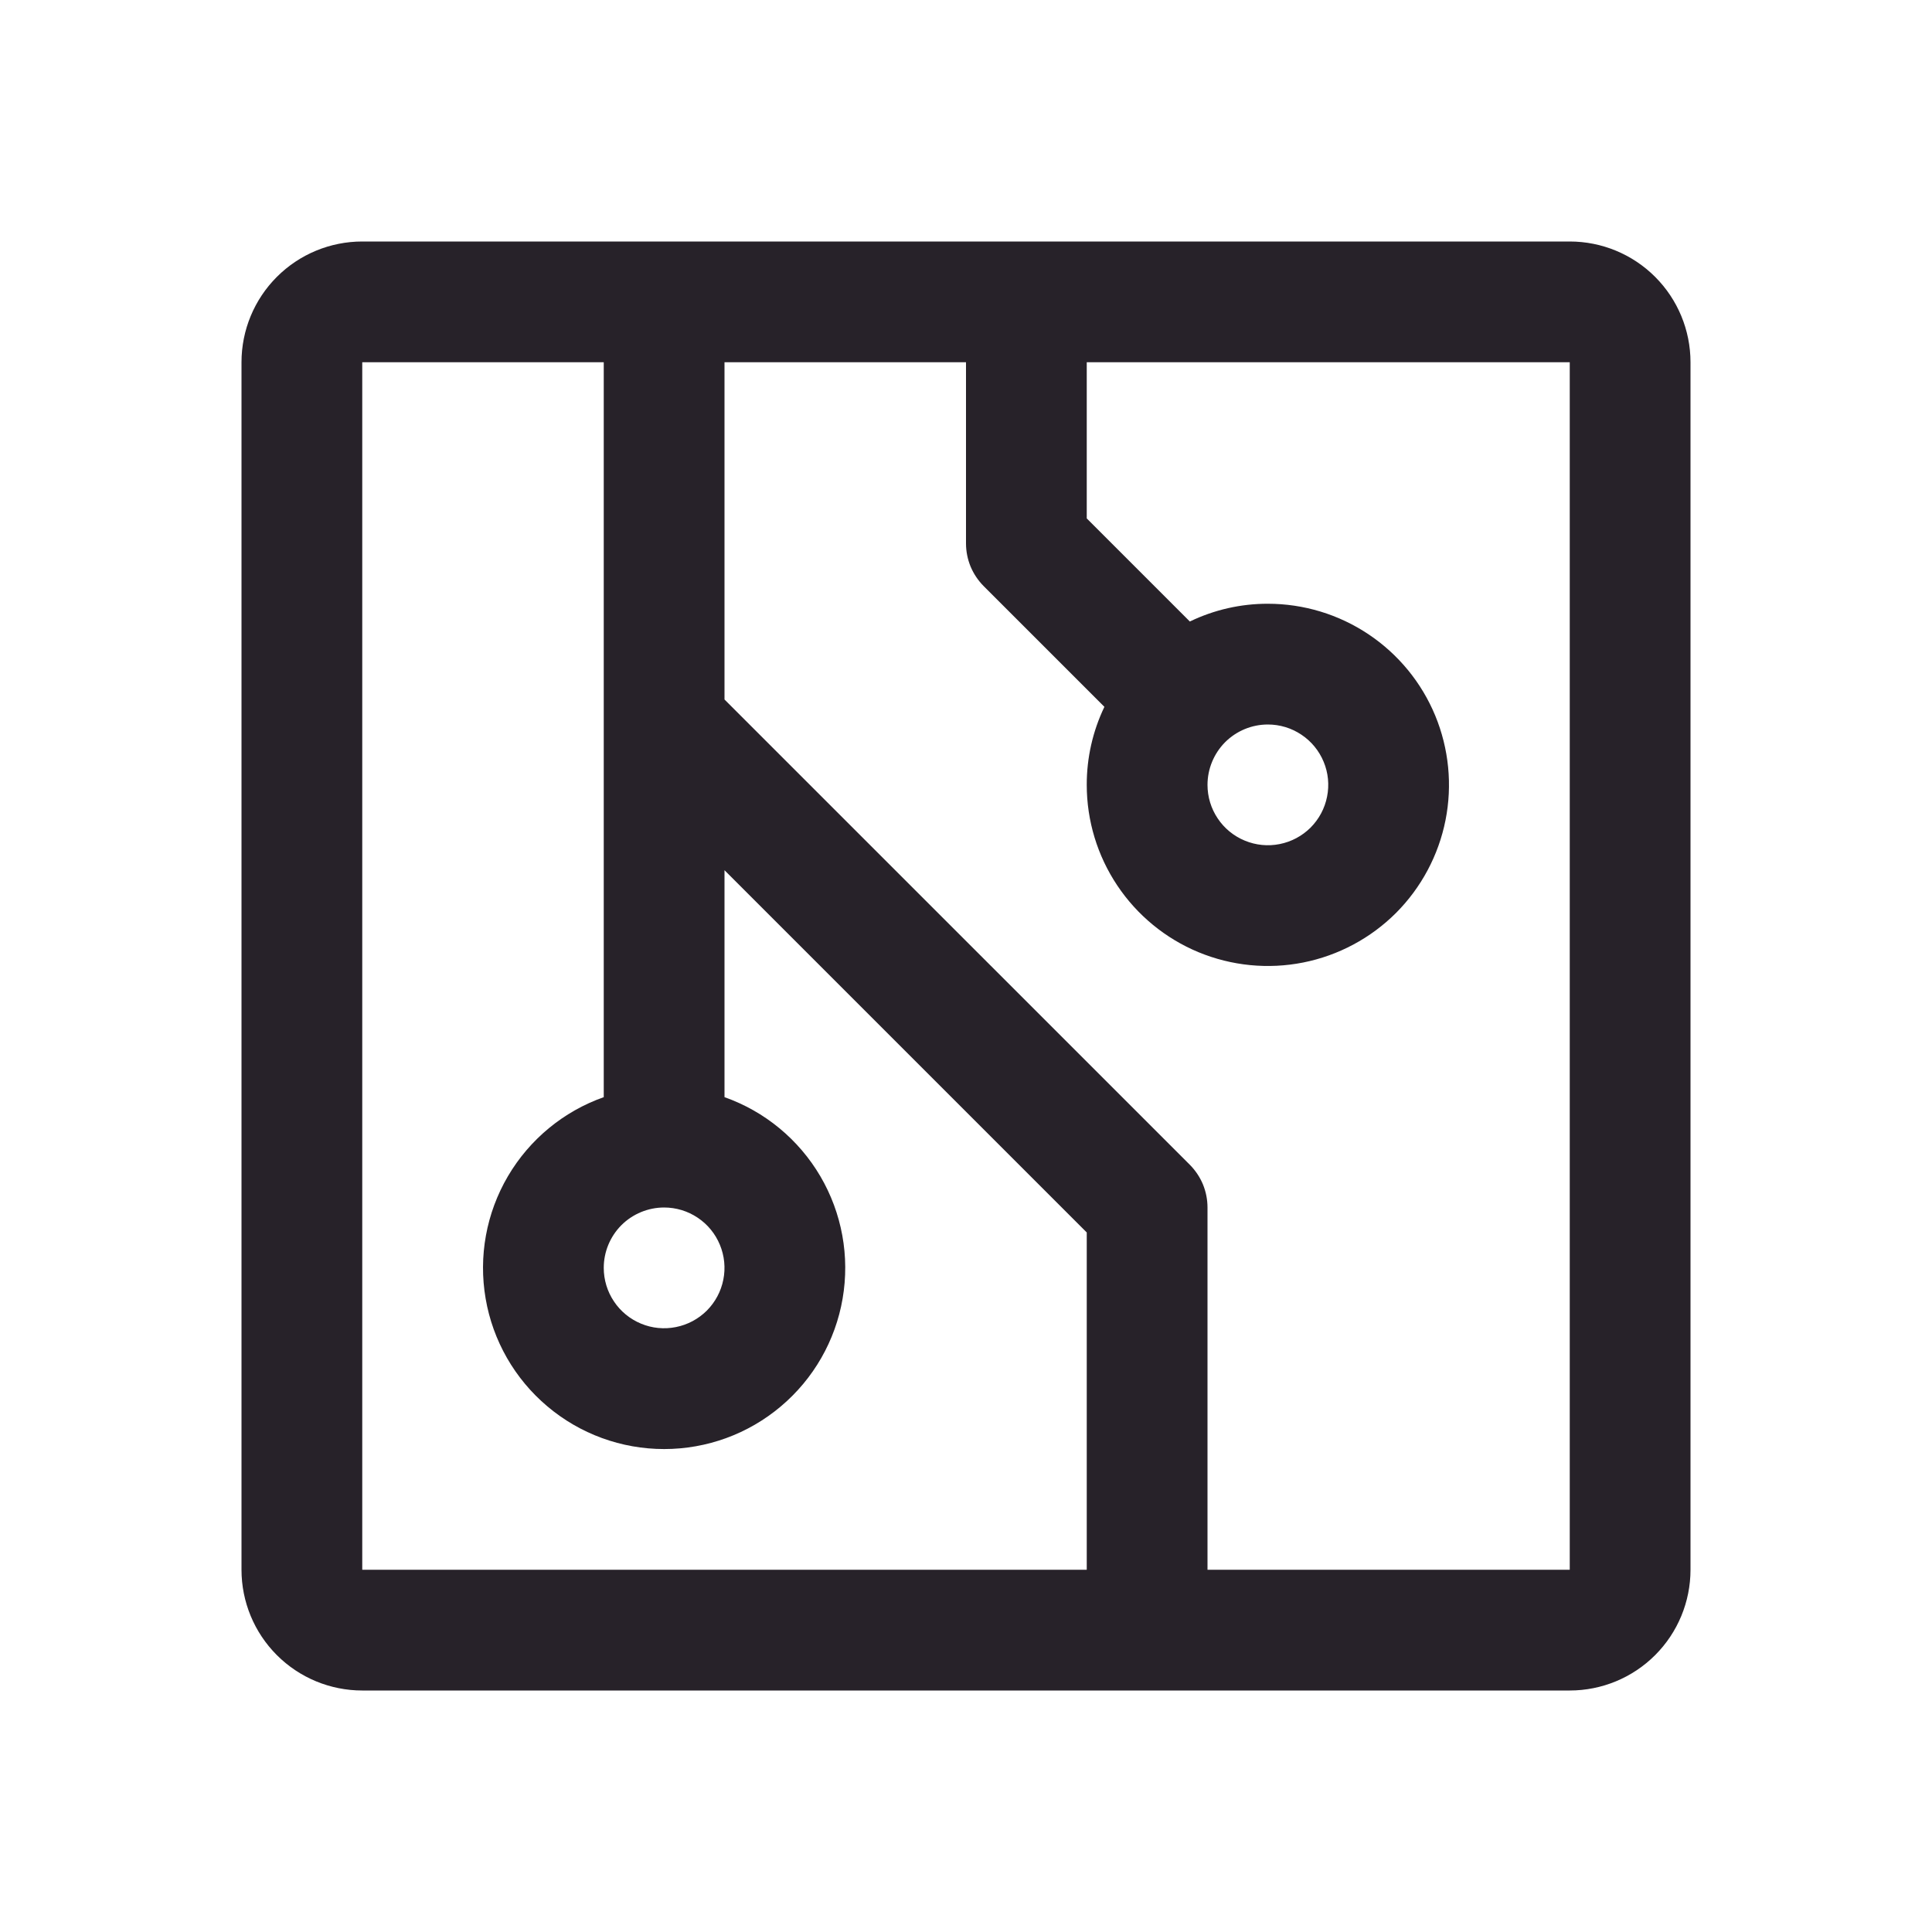<svg width="36" height="36" viewBox="0 0 36 36" fill="none" xmlns="http://www.w3.org/2000/svg">
<path d="M29.25 4.5H6.75C6.153 4.5 5.581 4.737 5.159 5.159C4.737 5.581 4.5 6.153 4.5 6.75V29.25C4.5 29.847 4.737 30.419 5.159 30.841C5.581 31.263 6.153 31.5 6.75 31.5H29.25C29.847 31.5 30.419 31.263 30.841 30.841C31.263 30.419 31.5 29.847 31.5 29.25V6.75C31.5 6.153 31.263 5.581 30.841 5.159C30.419 4.737 29.847 4.5 29.25 4.5ZM12.375 22.5C12.598 22.5 12.815 22.566 13 22.69C13.185 22.813 13.329 22.989 13.414 23.195C13.499 23.4 13.522 23.626 13.478 23.845C13.435 24.063 13.328 24.263 13.171 24.421C13.013 24.578 12.813 24.685 12.595 24.728C12.376 24.772 12.15 24.75 11.944 24.664C11.739 24.579 11.563 24.435 11.44 24.25C11.316 24.065 11.25 23.848 11.25 23.625C11.25 23.327 11.368 23.041 11.579 22.829C11.79 22.619 12.077 22.5 12.375 22.5ZM6.75 6.75H11.25V20.444C10.499 20.709 9.867 21.232 9.464 21.918C9.061 22.605 8.914 23.412 9.049 24.197C9.183 24.981 9.591 25.693 10.2 26.206C10.808 26.72 11.579 27.001 12.375 27.001C13.171 27.001 13.942 26.72 14.55 26.206C15.159 25.693 15.567 24.981 15.701 24.197C15.836 23.412 15.689 22.605 15.286 21.918C14.883 21.232 14.251 20.709 13.5 20.444V16.215L20.25 22.965V29.25H6.75V6.75ZM29.25 29.25H22.5V22.5C22.5 22.352 22.471 22.206 22.415 22.069C22.358 21.933 22.275 21.809 22.171 21.704L13.5 13.034V6.75H18V10.125C18 10.273 18.029 10.419 18.085 10.556C18.142 10.692 18.225 10.816 18.329 10.921L20.579 13.171C20.361 13.625 20.249 14.122 20.25 14.625C20.25 15.293 20.448 15.945 20.819 16.5C21.19 17.055 21.717 17.488 22.333 17.743C22.95 17.998 23.629 18.065 24.283 17.935C24.938 17.805 25.54 17.483 26.012 17.012C26.483 16.54 26.805 15.938 26.935 15.283C27.065 14.629 26.998 13.95 26.743 13.333C26.488 12.717 26.055 12.19 25.5 11.819C24.945 11.448 24.293 11.25 23.625 11.25C23.122 11.249 22.625 11.362 22.171 11.581L20.25 9.66V6.75H29.25V29.25ZM23.625 13.5C23.848 13.5 24.065 13.566 24.25 13.69C24.435 13.813 24.579 13.989 24.664 14.194C24.75 14.4 24.772 14.626 24.728 14.845C24.685 15.063 24.578 15.263 24.421 15.421C24.263 15.578 24.063 15.685 23.845 15.728C23.626 15.772 23.4 15.749 23.195 15.664C22.989 15.579 22.813 15.435 22.69 15.25C22.566 15.065 22.5 14.848 22.5 14.625C22.5 14.327 22.619 14.04 22.829 13.829C23.041 13.618 23.327 13.5 23.625 13.5Z" fill="#272229"/>
</svg>
